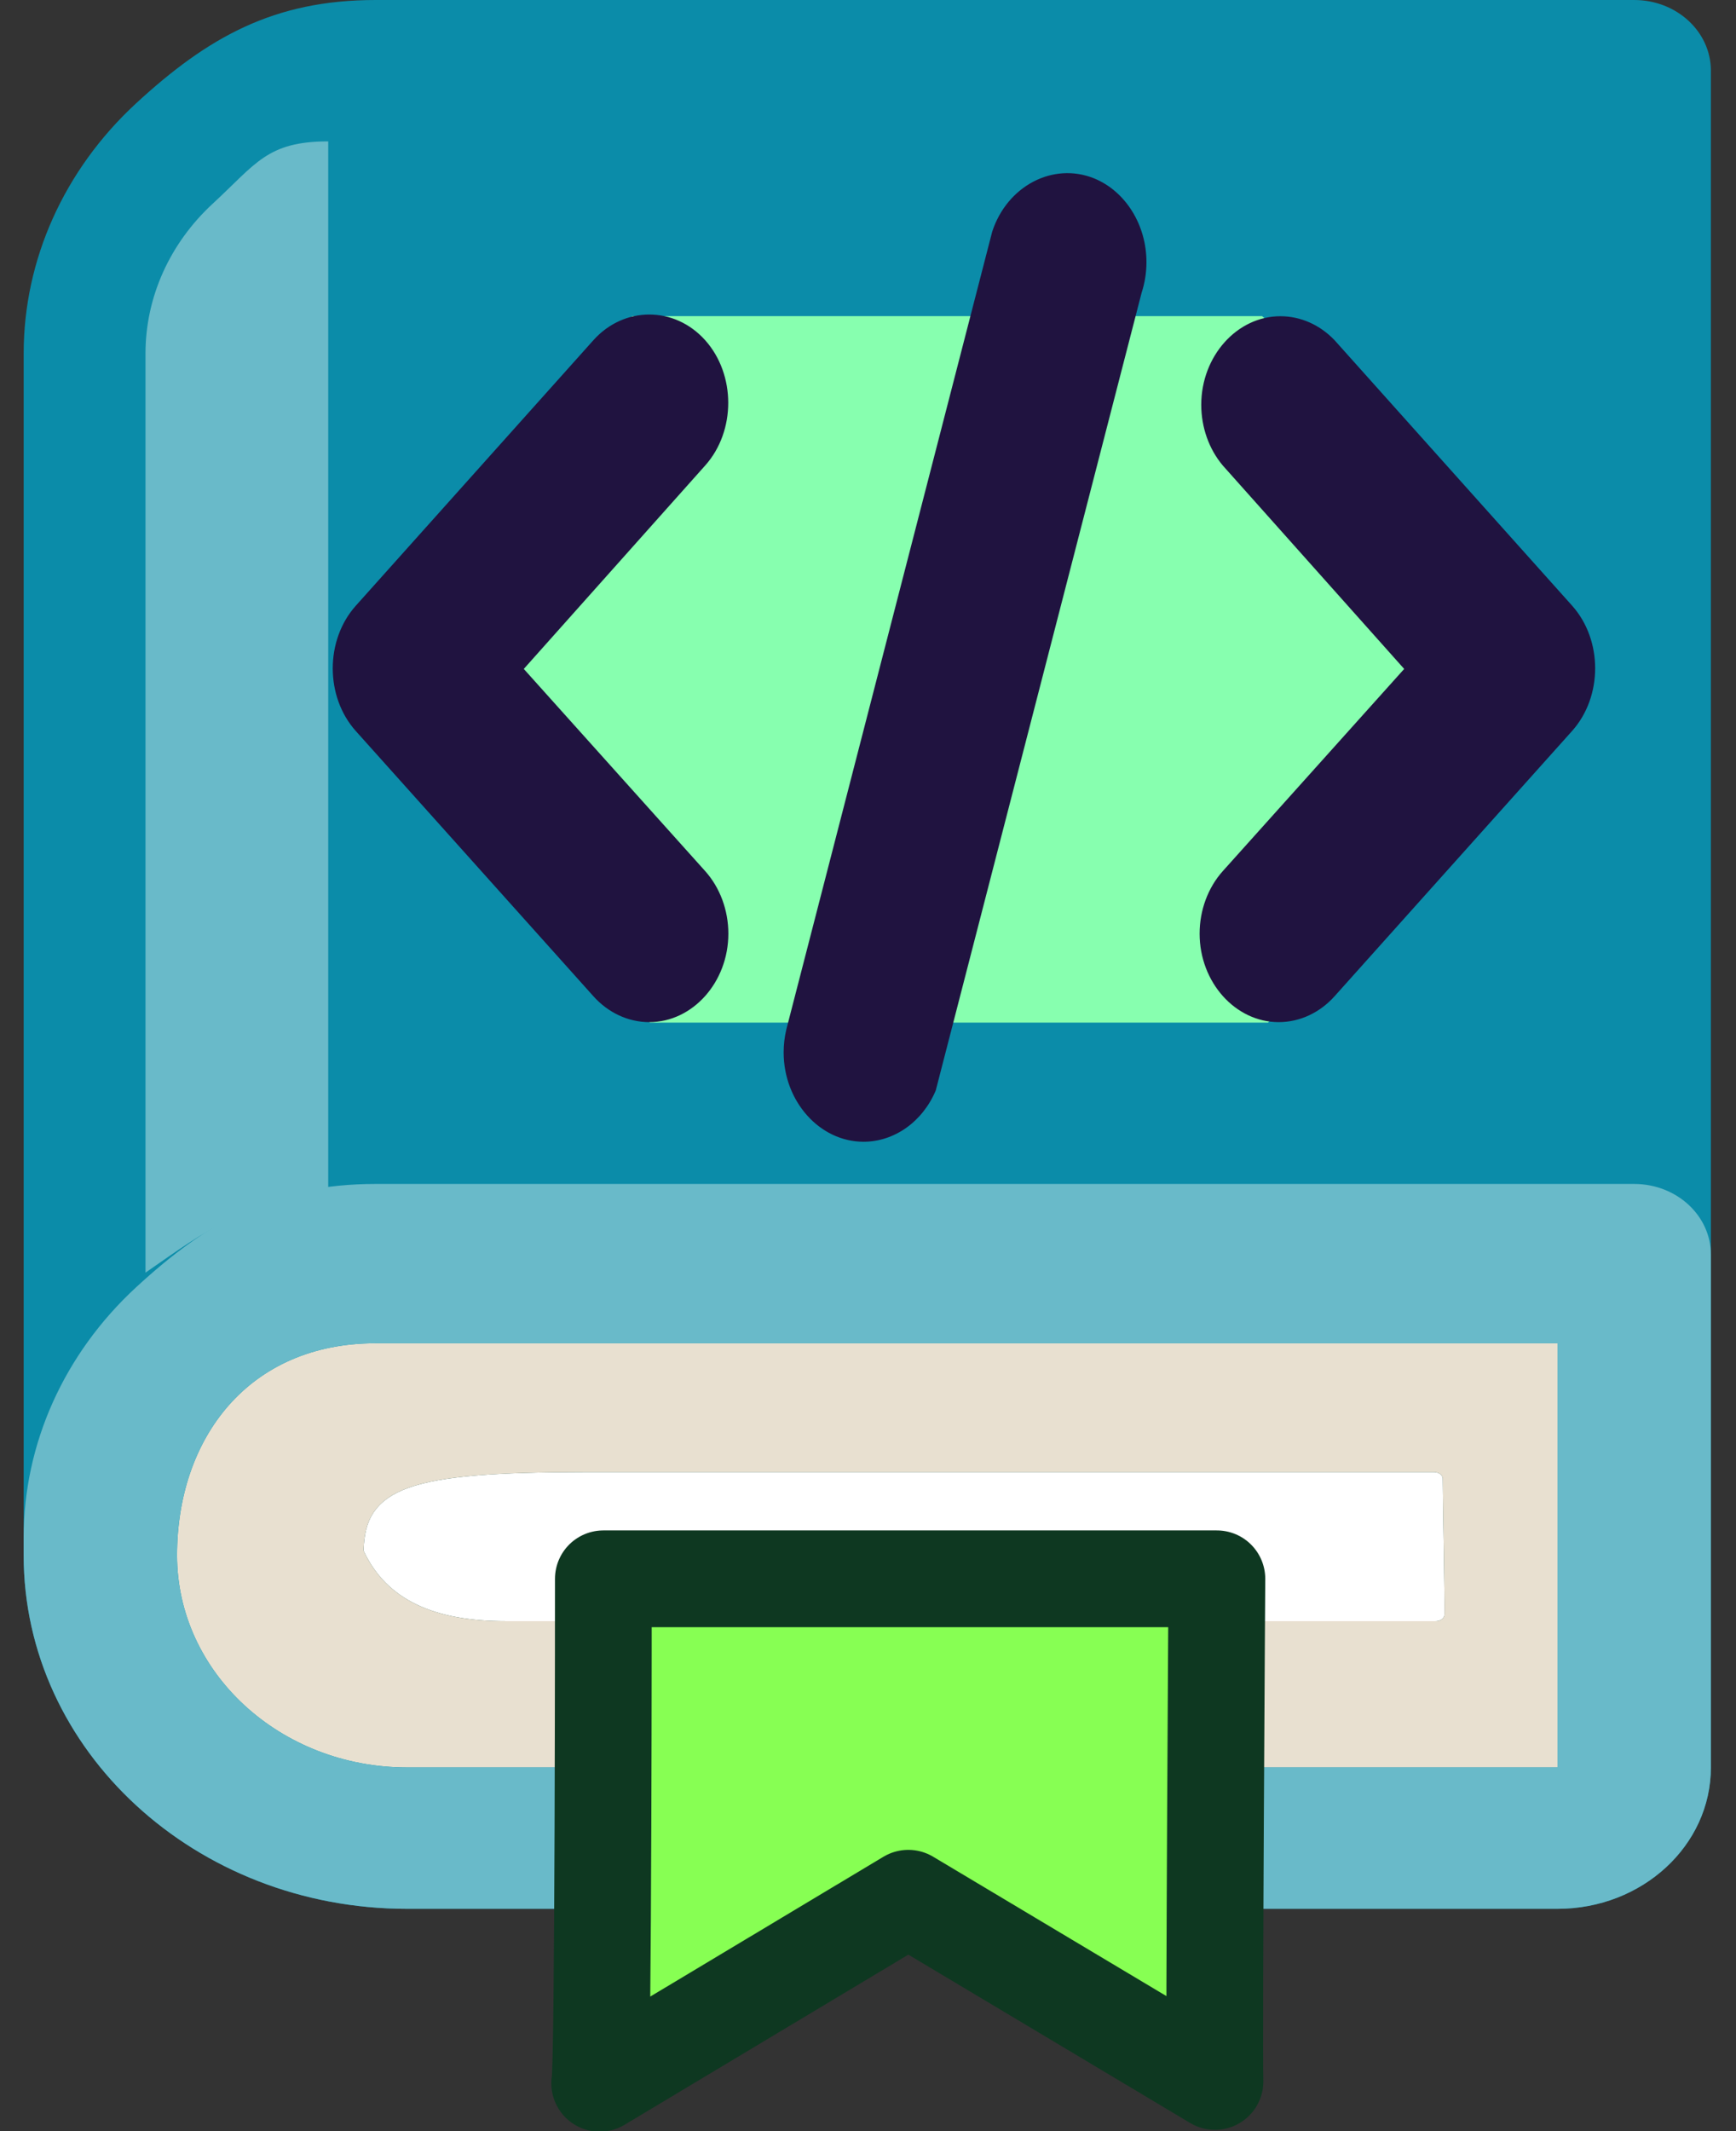 <?xml version="1.0" encoding="UTF-8" standalone="no"?>
<!DOCTYPE svg PUBLIC "-//W3C//DTD SVG 1.1//EN" "http://www.w3.org/Graphics/SVG/1.1/DTD/svg11.dtd">
<svg width="100%" height="100%" viewBox="0 0 110 135" version="1.1" xmlns="http://www.w3.org/2000/svg" xmlns:xlink="http://www.w3.org/1999/xlink" xml:space="preserve" xmlns:serif="http://www.serif.com/" style="fill-rule:evenodd;clip-rule:evenodd;stroke-linejoin:round;stroke-miterlimit:2;">
    <rect x="0" y="0" width="110" height="135" fill="#333333" stroke="none"/>
    <g>
        <g transform="matrix(0.945,0,0,0.727,3.829,31.797)">
            <path d="M110.452,-20.504L109.771,111.89L7.804,110.394L6.197,-19.323L110.452,-20.504Z" style="fill:rgb(232,224,208);"/>
        </g>
        <path d="M1.5,98.526L1.5,22.393C1.5,16.453 4.063,10.76 8.613,6.555C13.169,2.357 17.352,0 23.798,0L103.55,0C106.235,0 108.409,2.004 108.409,4.478L108.409,111.962C108.409,116.91 104.06,120.918 98.69,120.918L84.112,120.918L84.112,111.962L98.69,111.962L98.69,85.091L23.798,85.091C15.749,85.091 11.219,91.109 11.219,98.526C11.219,105.944 17.749,111.962 25.798,111.962L84.112,111.962L84.112,120.918L25.798,120.918C12.386,120.918 1.5,110.887 1.5,98.526Z" style="fill:rgb(11,140,169);"/>
        <g transform="matrix(1.328,0,0,1,-29.794,-1)">
            <path d="M90.931,103.27L46.564,103.27C43.278,103.27 41.228,101.998 40.208,99.163C40.305,95.701 41.844,94.676 50.377,94.676L90.849,94.676C90.858,96.495 90.947,101.986 90.931,103.27Z" style="fill:rgb(14,56,33);stroke:rgb(14,56,33);stroke-width:0.85px;"/>
        </g>
        <g transform="matrix(1.328,0,0,1,-29.794,-1)">
            <path d="M90.931,103.27L46.564,103.27C43.278,103.27 41.228,101.998 40.208,99.163C40.305,95.701 41.844,94.676 50.377,94.676L90.849,94.676C90.858,96.495 90.947,101.986 90.931,103.27Z" style="fill:rgb(157,39,30);"/>
        </g>
        <g transform="matrix(1.328,0,0,1,-29.794,-1)">
            <path d="M90.931,103.27L46.564,103.27C43.278,103.27 41.228,101.998 40.208,99.163C40.305,95.701 41.844,94.676 50.377,94.676L90.849,94.676C90.858,96.495 90.947,101.986 90.931,103.27Z" style="fill:white;stroke:white;stroke-width:0.85px;"/>
        </g>
        <path d="M1.5,98.526L1.5,97.393C1.5,91.453 4.063,85.76 8.613,81.555C13.169,77.357 17.352,75 23.798,75L103.55,75C106.235,75 108.409,77.004 108.409,79.478L108.409,111.962C108.409,116.91 104.06,120.918 98.69,120.918L84.112,120.918L84.112,111.962L98.69,111.962L98.69,85.091L23.798,85.091C15.749,85.091 11.219,91.109 11.219,98.526C11.219,105.944 17.749,111.962 25.798,111.962L84.112,111.962L84.112,120.918L25.798,120.918C12.386,120.918 1.5,110.887 1.5,98.526Z" style="fill:rgb(105,186,201);"/>
        <g transform="matrix(1,0,0,1,-2.145,-2.815)">
            <path d="M40.376,102.828C40.376,102.828 40.383,133.97 40.145,134.785L59.699,123.063L79.13,134.668C79.061,131.739 79.252,102.828 79.252,102.828L40.376,102.828Z" style="fill:rgb(135,255,83);stroke:rgb(14,56,33);stroke-width:6.13px;"/>
        </g>
    </g>
    <g transform="matrix(1,0,0,1,-1,0)">
        <path d="M21.797,8.957L21.797,76.134C16.331,76.134 14.283,77.802 10.219,80.618L10.219,22.392C10.219,18.826 11.756,15.412 14.489,12.893C17.223,10.373 17.928,8.957 21.797,8.957Z" style="fill:rgb(105,186,201);"/>
    </g>
    <g>
        <g transform="matrix(0.713,0,0,0.973,20.654,1.367)">
            <path d="M83.198,19.178L95.848,27.491L95.848,56.763L83.713,65.173L28.793,65.173L17.307,57.07L17.307,27.207L27.216,19.178L83.198,19.178Z" style="fill:rgb(135,255,175);"/>
        </g>
        <g transform="matrix(0.894,0,0,1,16.382,-7.625)">
            <path d="M93.11,46L76.27,29.18C75.23,28.202 73.855,27.657 72.427,27.657C69.349,27.657 66.817,30.189 66.817,33.267C66.817,34.695 67.362,36.07 68.34,37.11L81.2,50L68.34,62.81C67.291,63.86 66.701,65.286 66.701,66.77C66.701,69.844 69.231,72.374 72.305,72.374C73.792,72.374 75.219,71.782 76.27,70.73L93.11,53.92C95.277,51.745 95.277,48.175 93.11,46ZM31.66,29.18C29.484,27.006 25.906,27.006 23.73,29.18L6.89,46C4.716,48.176 4.716,51.754 6.89,53.93L23.73,70.73C24.781,71.782 26.208,72.374 27.695,72.374C30.769,72.374 33.299,69.844 33.299,66.77C33.299,65.286 32.709,63.86 31.66,62.81L18.8,50L31.66,37.11C33.834,34.934 33.834,31.356 31.66,29.18ZM59.21,18.92C56.305,17.881 53.059,19.403 52,22.3L37.41,72.83C37.283,73.307 37.218,73.798 37.218,74.291C37.218,77.396 39.773,79.951 42.878,79.951C45.067,79.951 47.068,78.681 48,76.7L62.59,26.17C62.817,25.549 62.933,24.893 62.933,24.231C62.933,21.859 61.44,19.729 59.21,18.92Z" style="fill:rgb(32,19,64);"/>
        </g>
    </g>
</svg>
